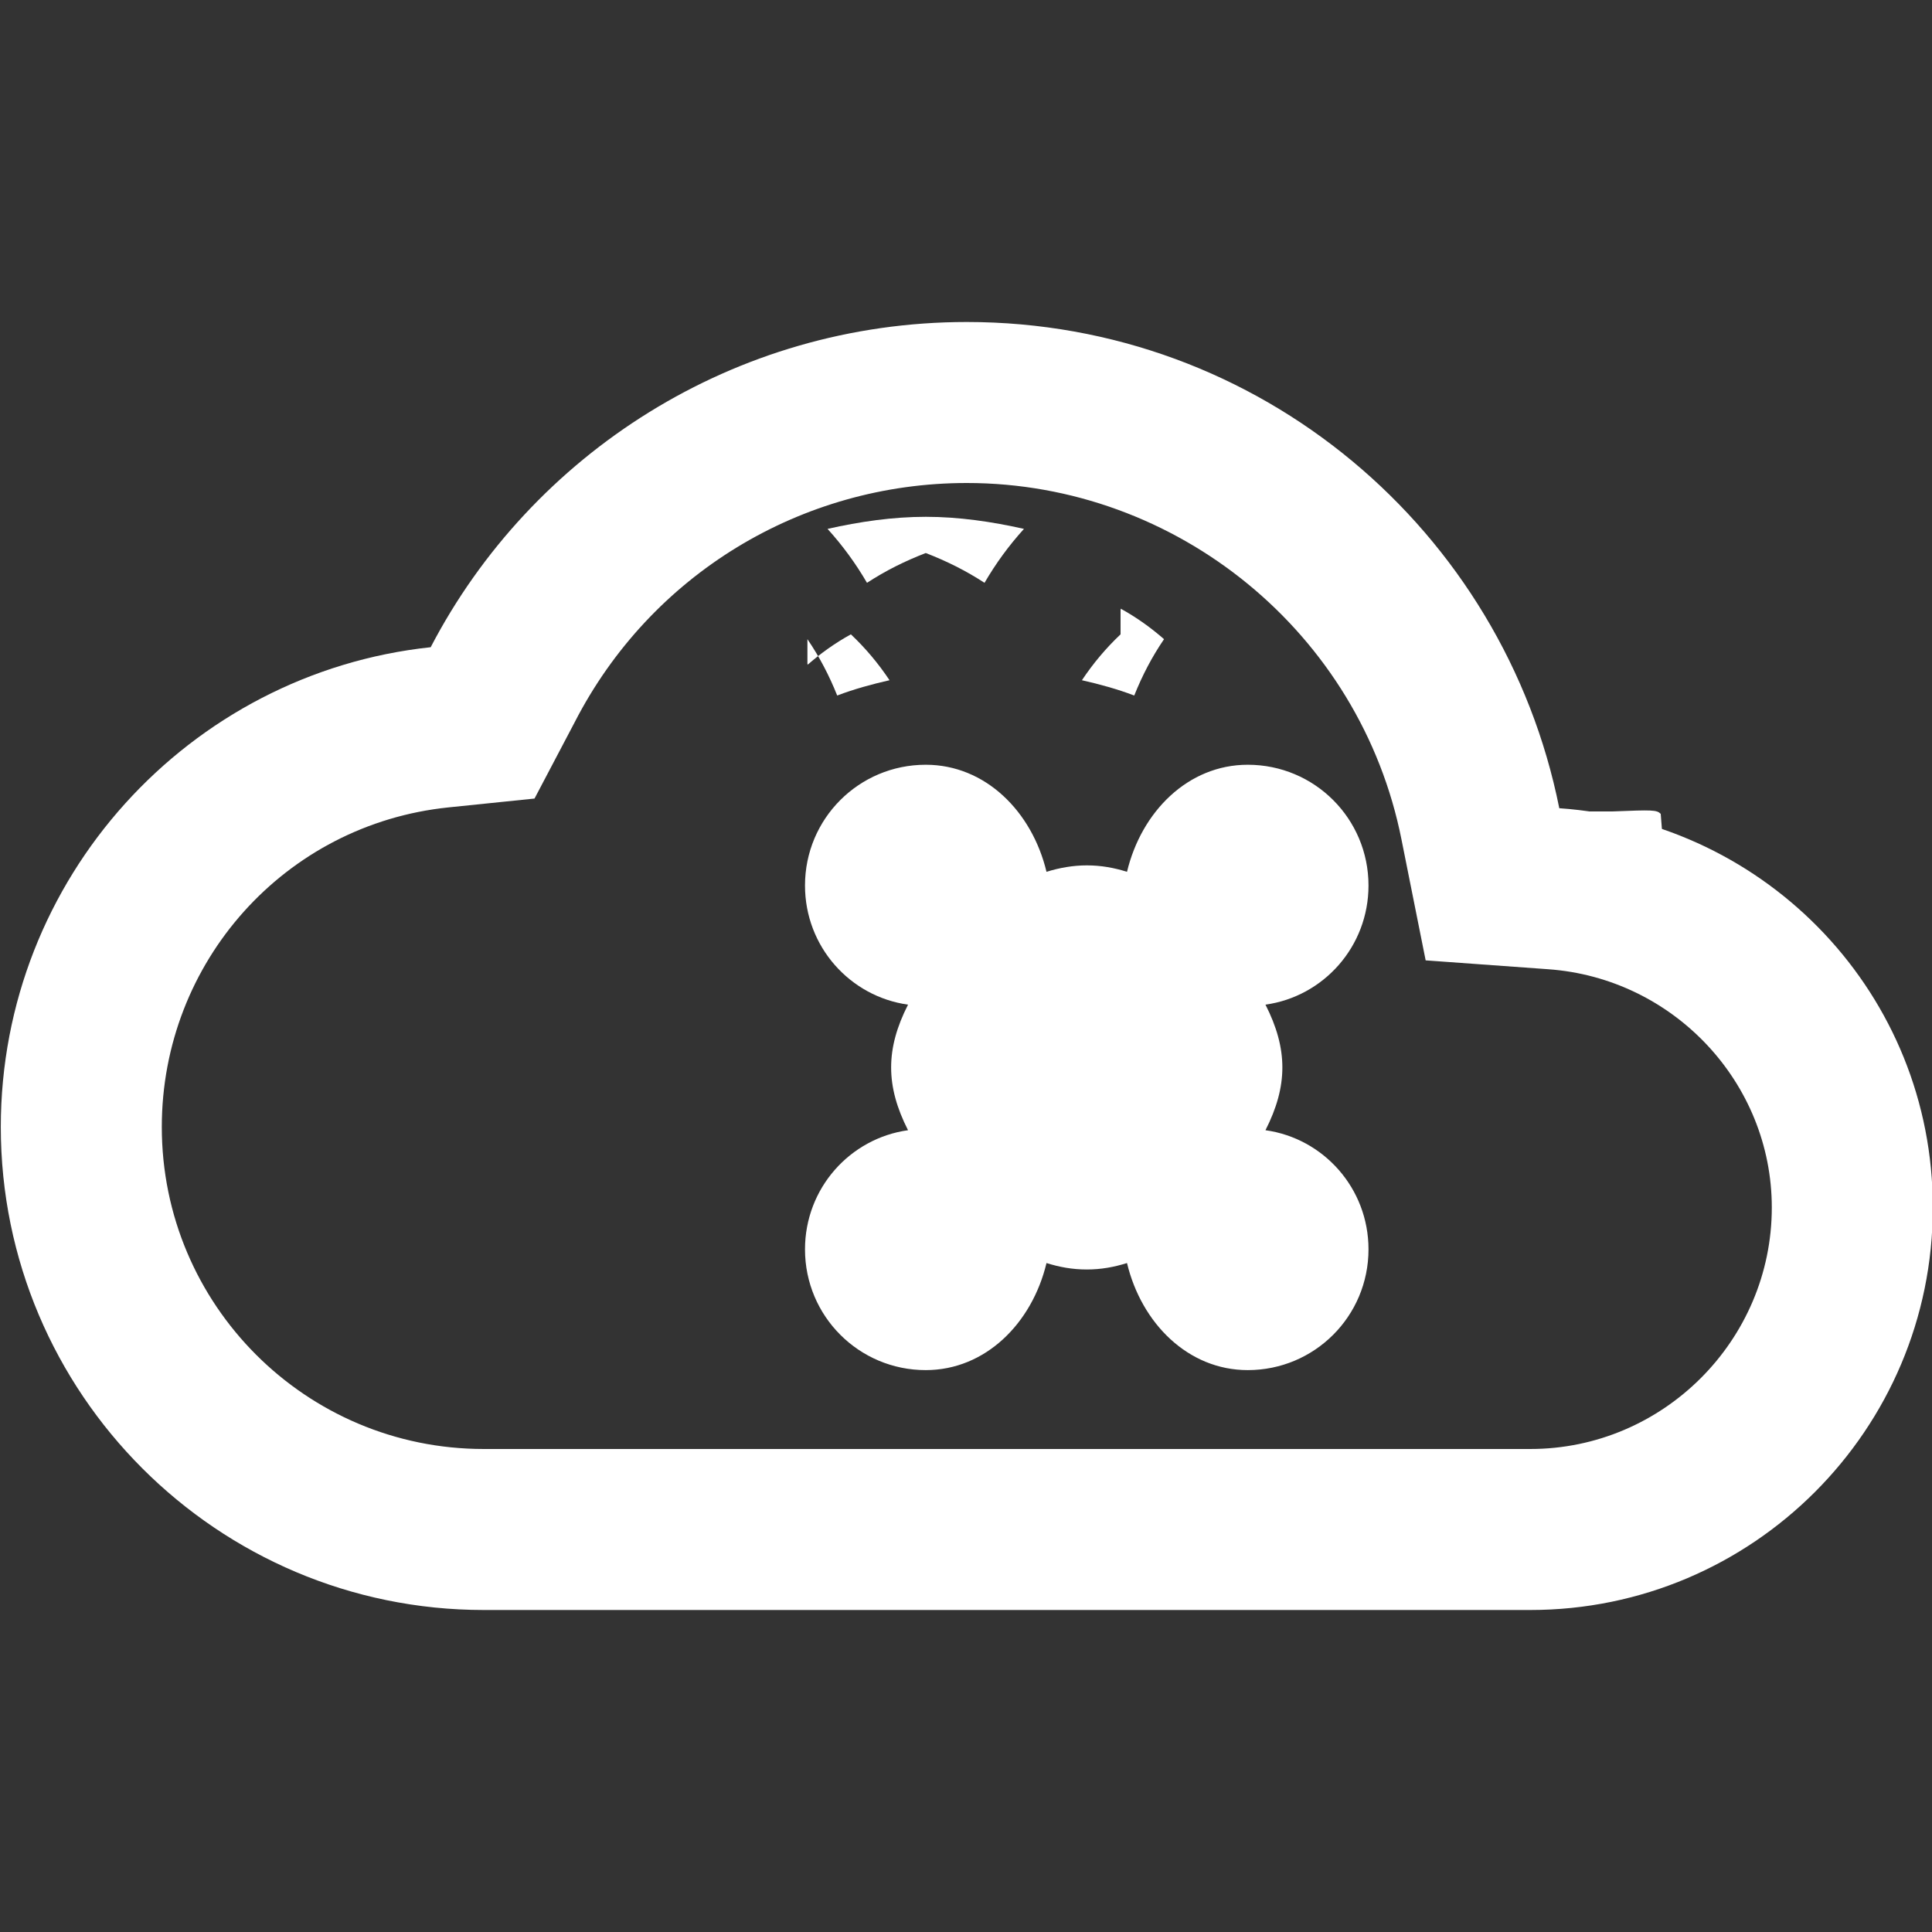 <?xml version="1.0" encoding="UTF-8" standalone="no"?>
<svg
   xmlns="http://www.w3.org/2000/svg"
   width="24"
   height="24"
   viewBox="0 0 24 24"
   fill="#FFFFFF">
  <rect x="0" y="0" width="24" height="24" fill="#333333" stroke="none"/>
  <path
     d="M12.01 6c2.61 0 4.89 1.86 5.4 4.43l.3 1.5 1.52.11c1.56.11 2.78 1.41 2.78 2.96 0 1.65-1.35 3-3 3h-13c-2.21 0-4-1.79-4-4 0-2.05 1.53-3.76 3.56-3.97l1.07-.11.5-.95C8.08 7.14 9.95 6 12.01 6m0-2C9.12 4 6.6 5.64 5.35 8.04 2.35 8.36.01 10.91.01 14c0 3.31 2.69 6 6 6h13c2.76 0 5-2.24 5-5 0-2.64-2.05-4.78-4.64-4.96C18.68 6.59 15.65 4 12.01 4z" />
  <path
     d="M19.03 10.08c-.57-3.17-3.35-5.58-6.69-5.58-.34 0-.68.03-1.01.08.28.17.54.37.78.58.34-.05.68-.08 1.01-.08 2.84 0 5.28 2.16 5.5 5 .72.11 1.4.37 1.99.77.02-.13.04-.26.04-.39 0-.12-.01-.23-.02-.35-.05-.05-.1-.05-.6-.03z" />
  <path
     d="M11.5 6.87c.26.1.5.22.73.37.14-.24.3-.46.49-.67-.4-.09-.81-.15-1.22-.15-.41 0-.82.06-1.22.15.19.21.35.43.49.67.23-.15.47-.27.73-.37z" />
  <path
     d="M10.03 7.94c.15.22.27.45.37.7.21-.08.43-.14.65-.19-.14-.21-.3-.4-.48-.57-.2.11-.38.24-.54.38.01-.01 0-.01 0-.01z" />
  <path
     d="M13.92 7.88c-.18.17-.34.36-.48.57.22.05.44.11.65.19.1-.25.22-.48.37-.7-.16-.14-.34-.27-.54-.38.01.01 0 .01 0 .01z" />
  <path
     d="M11.5 9.5c.74 0 1.32.58 1.5 1.33.16-.05.33-.08.5-.08.18 0 .34.03.5.08.18-.75.76-1.33 1.5-1.33.83 0 1.5.67 1.5 1.5 0 .76-.56 1.38-1.28 1.48.28.55.28 1.01 0 1.56.72.1 1.28.72 1.28 1.48 0 .83-.67 1.5-1.5 1.5-.74 0-1.32-.58-1.5-1.33-.16.05-.32.08-.5.08-.18 0-.34-.03-.5-.08-.18.75-.76 1.33-1.5 1.33-.83 0-1.5-.67-1.5-1.5 0-.76.56-1.38 1.28-1.48-.28-.55-.28-1.01 0-1.56-.72-.1-1.28-.72-1.28-1.48 0-.83.67-1.5 1.5-1.5z" />
</svg> 